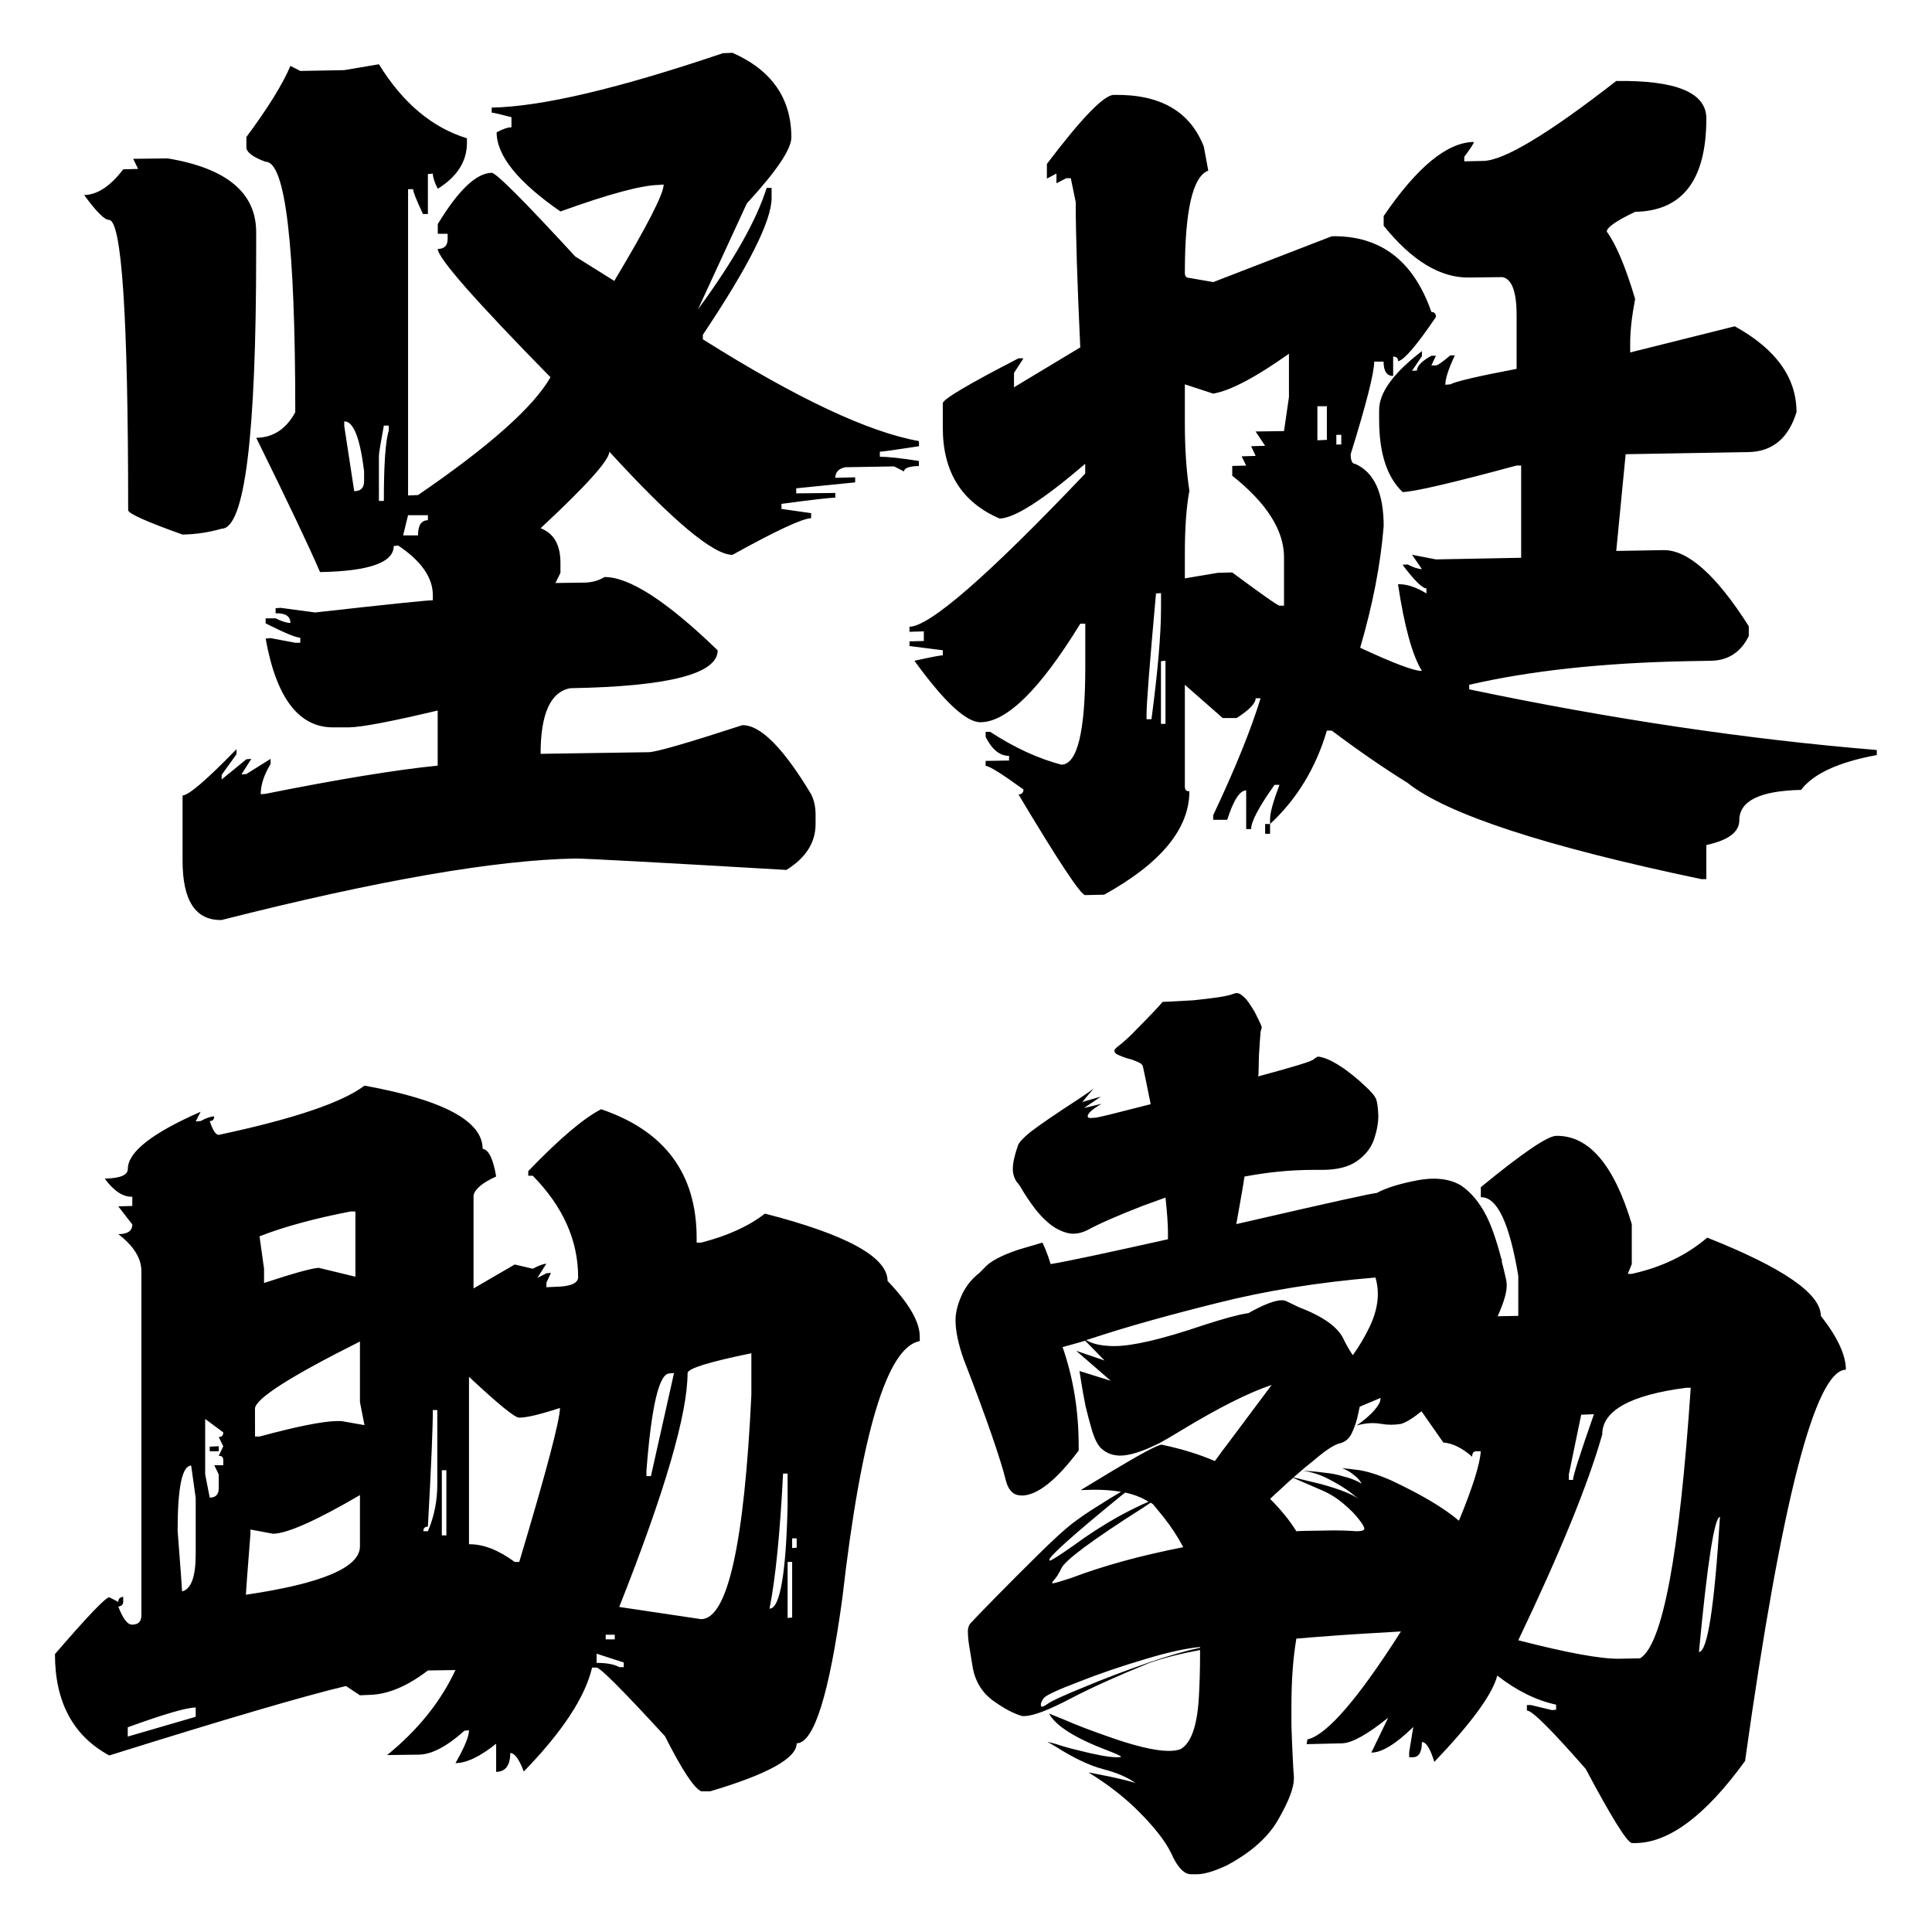 <svg xmlns="http://www.w3.org/2000/svg" width="35mm" height="35mm" viewBox="0 0 35 35"><g aria-label="让她那里水流不止" style="font-style:normal;font-weight:400;font-size:13.976px;line-height:1.25;font-family:sans-serif;letter-spacing:0;word-spacing:0;fill:#000;fill-opacity:1;stroke:none;stroke-width:.349"><g aria-label="坚挺 助勃" style="font-style:normal;font-variant:normal;font-weight:400;font-stretch:normal;font-size:10.583px;line-height:1.25;font-family:HanyiSentyPagoda;-inkscape-font-specification:&quot;HanyiSentyPagoda, Normal&quot;;font-variant-ligatures:normal;font-variant-caps:normal;font-variant-numeric:normal;font-feature-settings:normal;text-align:start;letter-spacing:0;word-spacing:0;writing-mode:lr-tb;text-anchor:start;fill:#000;fill-opacity:1;stroke:none;stroke-width:.092"><path d="m-17.358 268.813-.062.248h.187q0-.186.124-.186v-.062zm-.304-1.1q-.062.325-.062.372v.553h.062q0-.677.062-.863v-.062zm-.497-.052v.057l.125.8q.124 0 .124-.123v-.124q-.078-.615-.249-.61zm-2.65-3.225.434-.005q1.11.181 1.11.905v.248q0 3.39-.433 3.395-.238.067-.491.072-.683-.238-.683-.3 0-3.57-.242-3.565-.083 0-.31-.305.248-.005.49-.316l.187-.005zm7.4-1.297.124-.005q.739.32.739 1.039 0 .217-.559.811l-.614 1.302q.671-.894.863-1.493h.062v.124q0 .419-.863 1.68v.056q1.762 1.085 2.713 1.25v.063q-.44.067-.491.067v.062q.15 0 .49.052v.062q-.186.005-.186.067l-.124-.062-.614.01q-.125.026-.125.13l.249-.006v.062l-.74.073v.062l.491-.005v.057q-.129.005-.676.077v.062l.372.052v.062q-.166.005-.987.45-.357.004-1.546-1.267 0 .155-.863.94.249.094.249.425v.124l-.063.124.373-.005q.14-.005.242-.068.466-.005 1.422.9 0 .434-1.85.465-.373.067-.373.806l1.36-.02q.15-.006 1.173-.332.34-.005.863.848.056.108.056.248v.119q0 .34-.366.563-2.45-.14-2.651-.14-1.504.026-4.44.755-.49.01-.49-.729v-.8q.118-.006.677-.569v.062l-.186.253v.057l.31-.248.062-.005-.124.191.062-.005.304-.186v.062q-.124.202-.124.372l.062-.005q1.375-.269 2.16-.346v-.677q-.868.202-1.11.207h-.187q-.661.015-.863-1.09l.062-.006.31.057h.063v-.062q-.078 0-.435-.176v-.062h.125q.118.057.186.057 0-.124-.186-.119v-.062l.062-.005.434.057q1.369-.15 1.478-.15v-.062q0-.325-.435-.61l-.056.006q0 .304-.925.32-.207-.47-.801-1.649.32-.005.49-.315 0-3.08-.372-3.075-.242-.087-.242-.18v-.124q.408-.538.553-.874l.124.062.552-.01.435-.072q.45.713 1.105.909v.057q0 .34-.366.563-.062-.119-.062-.186l-.062.005v.491h-.062q-.124-.258-.124-.305h-.063v3.762l.125-.005q1.343-.899 1.663-1.447-1.415-1.41-1.415-1.576.124 0 .124-.124v-.062h-.124v-.119q.387-.625.677-.63.082 0 1.049 1.028l.49.3q.62-1.013.62-1.184l-.061.005q-.326.005-1.235.326-.801-.543-.801-.972.118-.062.186-.062v-.124q-.217-.056-.248-.056v-.062q.935-.016 2.899-.667zM-7.906 270.606v.77h.057v-.775zm-.062-.832q-.119 1.282-.119 1.489v.056h.062q.12-.883.12-1.369v-.18zm2.264-1.948v.119h.062v-.119zm-.238-.351v.418l.119-.005v-.413zm-1.308-.155-.356-.114v.475q0 .466.057.832-.057.295-.057.776v.3l.413-.068.181-.005q.563.408.594.408h.057v-.594q0-.496-.65-1.002v-.12l.175-.004-.057-.114.176-.005-.057-.119.176-.005-.12-.176.357-.005.062-.418v-.532q-.625.434-.95.49zm5.06-3.84q1.131-.015 1.131.46 0 1.132-.894 1.147-.356.166-.356.243.175.233.356.827-.062.32-.062.537v.12l1.313-.321q.775.419.775 1.054-.15.48-.6.491l-1.545.026-.118 1.188.594-.01q.46-.005 1.07.935v.12q-.15.299-.476.304l-.294.005q-1.597.031-2.74.29v.056q2.672.548 5.117.745v.062q-.719.129-.951.428-.775.016-.775.373 0 .217-.414.304v.419h-.062q-2.95-.605-3.69-1.183-.46-.28-.95-.641h-.062q-.207.687-.713 1.147v-.062q0-.114.118-.419h-.062q-.294.404-.294.543h-.062v-.475q-.12 0-.238.361h-.176v-.056q.414-.858.595-1.437h-.062q0 .093-.238.243h-.176l-.475-.408v1.25q0 .062.057.057 0 .692-1.07 1.271l-.238.005q-.082 0-.837-1.235.062-.005.062-.062-.408-.29-.475-.29v-.061l.294-.005v-.057q-.175 0-.294-.233v-.062h.057q.454.29.894.403.3-.005.3-1.198v-.533h-.063q-.754 1.204-1.25 1.21-.269.005-.832-.755.31-.067.356-.067v-.062l-.418-.052v-.057l.18-.005v-.118l-.18.005v-.062q.382-.005 2.206-1.881v-.12q-.796.667-1.075.672-.713-.3-.713-1.116v-.3q0-.072.951-.552h.062l-.119.18v.176l.832-.49q-.057-1.19-.057-1.784l-.062-.294h-.056l-.124.062v-.119l-.12.062v-.18q.652-.843.838-.848.873-.016 1.132.635l.056.295q-.294.108-.294 1.256 0 .062.057.062l.3.051 1.488-.563q.914-.016 1.25.93.057 0 .057.062-.362.522-.475.543 0-.057-.062-.057v.238q-.12 0-.12-.176h-.118q0 .207-.295 1.137 0 .119.057.119.357.155.357.764-.057.698-.295 1.494.636.29.775.284-.18-.284-.3-1.064.16-.005.357.113v-.062q-.077 0-.3-.29l.063-.004q.113.057.18.057l-.124-.176.3.057 1.07-.02v-1.133h-.057q-1.21.32-1.431.326-.295-.274-.295-.889v-.119q0-.32.537-.723v.062l-.124.18.062-.004q0-.083.181-.181h.057l-.057.119h.057q.031 0 .181-.124h.057q-.12.248-.12.361l.063-.005q.108-.056.832-.19v-.657q0-.44-.18-.47l-.414.005q-.543.01-1.075-.636v-.119q.63-.904 1.132-.91 0 .026-.12.182v.056l.238-.005q.388-.005 1.67-.982zm-4.346 9.126v.12h-.062v-.12zM-20.877 283.7v.114l.853-.243v-.114q-.17 0-.853.243zm5.886-.904v.113q.191 0 .284.052h.057v-.057zm.114-.233v.057h.114v-.057zm2.284-.894v.688l.057-.005v-.683zm.057-.29v.12l.057-.005v-.114zm-6.517-.056-.284-.052v.057q-.057.708-.057.744 1.432-.206 1.432-.594v-.63q-.822.47-1.09.475zm6.403-.739q-.057 1.1-.17 1.659.196 0 .227-1.261v-.398zm-4.284-.041v.8h.057v-.8zm-3.317.744q.056.708.056.744.171-.041.171-.46v-.687l-.057-.398q-.17 0-.17.8zm.403-1.034.113-.005v.062h-.113zm-.057-.34v.681l.057.285q.113 0 .113-.114v-.17l-.056-.114h.113v-.062q0-.057-.057-.052l.057-.119-.057-.113q.057 0 .057-.057zm2.858-.11q0 .332-.062 1.432-.057 0-.057.057h.057q.118-.269.118-.574v-.914zm2.682.755v.057h.056l.29-1.266-.057.005q-.196 0-.29 1.204zm-2.228-1.162v2.056q.264-.005.574.217h.057q.511-1.669.511-1.891-.372.119-.511.119-.078.005-.63-.501zm2.744-.047q0 .755-.858 2.873l1.029.15q.496-.005.63-2.754v-.512q-.8.16-.8.243zm-5.43.78h.056q.703-.186.971-.19h.057l.29.05-.057-.283v-.744q-1.318.645-1.318.826zm.056-2.46.057.399v.175q.558-.18.687-.186l.46.109v-.801h-.062q-.682.129-1.142.305zm1.318-1.85q1.483.264 1.483.776.114.015.17.34-.258.114-.284.233v1.142l.517-.294.227.052q.109-.057.17-.062l-.113.175.114-.057.057-.005-.057.12v.056l.113-.005q.285-.005.285-.119 0-.677-.569-1.245h-.057v-.057q.584-.594.915-.76 1.199.398 1.199 1.582v.056h.057q.496-.124.8-.356 1.54.387 1.54.827.404.413.404.682v.057q-.615.108-.972 3.157-.248 1.778-.573 1.783 0 .274-1.085.589h-.114q-.135-.057-.455-.677-.79-.842-.858-.842h-.057q-.129.542-.857 1.276-.088-.227-.17-.227 0 .227-.177.232v-.346q-.305.238-.511.238.17-.29.17-.403l-.057.005q-.33.29-.573.294l-.398.005q.579-.46.858-1.044l-.346.005q-.393.295-.74.3l-.113.005-.176-.114q-.796.186-2.971.853-.682-.362-.682-1.245.615-.698.682-.698l.113.057q0-.057.062-.062v.057q0 .056-.062.062.088.227.176.222.114 0 .114-.114v-4.227q0-.238-.29-.455.176 0 .176-.119l-.176-.222.176-.005v-.113q-.176.005-.346-.223.29-.005.29-.119 0-.31.914-.702l-.062.119.062-.005q.109-.057.17-.057 0 .057-.056.057.057.17.113.17 1.411-.294 1.83-.605zM-5.451 279.995q.232-.16.294-.29l.01-.051-.263.108q-.01.037-.015.068-.031.15-.083.253-.047.103-.15.129-.098.02-.3.186-.14.109-.284.233l.346.082q.362.098.476.186l-.098-.077q-.109-.083-.274-.166-.166-.087-.341-.108l.082.005q.078.005.197.02.119.01.243.047.129.031.227.088l-.026-.036q-.026-.036-.083-.078-.056-.046-.14-.077l.182.02q.18.021.434.13.573.263.852.496.259-.615.274-.853h-.056q-.052 0-.052.067-.186-.16-.362-.175l-.274-.383q-.165.13-.258.155-.062.01-.124.01t-.119-.01q-.052-.01-.114-.01-.093 0-.201.03zm-4.207.858q-.14 0-.19-.166-.11-.434-.533-1.503-.104-.285-.104-.486 0-.13.073-.295.077-.17.227-.284l.073-.072q.103-.109.413-.212l.305-.088.036.078q.041.098.067.186.269-.042 1.473-.305v-.078q0-.155-.031-.434-.15.052-.29.103-.475.181-.697.3-.088.041-.17.041-.094 0-.218-.067-.124-.072-.253-.227-.124-.16-.191-.28-.031-.046-.052-.066-.046-.073-.046-.155 0-.109.067-.295.026-.057.155-.16.18-.135.61-.408.16-.104.186-.13l-.145.17.233-.066-.212.14.222-.052q-.176.098-.176.155 0 .02.042.02l.067-.005q.088-.015.682-.165-.067-.33-.098-.465-.01-.036-.073-.057-.056-.026-.124-.041-.062-.02-.113-.042-.047-.02-.047-.051 0-.02.042-.052.077-.057.17-.145l.18-.18q.094-.094.156-.16l.057-.063.113-.005q.114-.005.274-.015.16-.016.305-.036.145-.021.207-.047.015-.005.036-.005.031 0 .072.036.047.036.093.109.052.072.088.15.037.072.052.108l.005.026q-.005 0-.015.046-.005.042-.021.295l-.005.212q0 .02-.005.041.625-.165.682-.201l.01-.005q.047-.037.062-.037.02 0 .052.01.108.027.269.135.14.098.263.212.124.109.145.17.02.057.026.197 0 .14-.057.3-.057.155-.217.263-.155.104-.434.104h-.109q-.418 0-.863.082-.02.13-.046.269l-.057.315.134-.03q1.56-.352 1.628-.352.176-.093.506-.155.114-.021.212-.021.197 0 .341.083.192.129.32.377.094.18.187.527h.005v.031q.026.098.052.212.01.041.01.083 0 .129-.114.377l.259-.005v-.491q-.166-.977-.47-.966v-.124q.78-.626.945-.63.615-.011.95 1.084v.491l-.05.12h.05q.559-.12.947-.445 1.426.553 1.426.96.315.394.315.662-.579.01-1.266 4.806-.739.998-1.37 1.008h-.051q-.093-.016-.579-.91-.646-.723-.739-.718v-.067h.052l.263.062.052-.005v-.062q-.372-.078-.739-.357-.088.341-.79 1.06-.078-.248-.156-.243 0 .18-.108.186h-.052v-.062l.052-.31q-.33.315-.527.315l.212-.429q-.393.31-.58.315l-.444.01.01-.061h.011q.362-.093 1.163-1.323-.155.01-.346.02-.465.026-.967.068-.062.356-.062.826v.243q.005.17.016.383.01.206.015.243v.025q0 .166-.19.491-.187.331-.652.574-.238.109-.377.109h-.073q-.072 0-.14-.078-.061-.072-.103-.17-.113-.233-.434-.543-.258-.248-.61-.46l.27.052q.289.062.325.082-.15-.108-.414-.175-.258-.068-.583-.27l-.114-.066.114.03q.108.037.263.073.351.088.491.088.057 0 .057-.005 0-.015-.166-.077-.614-.228-.738-.455l.206.082q.207.088.496.187.538.19.801.19.083 0 .145-.02.202-.108.233-.64.015-.249.015-.538v-.041q-.372.067-.64.16-.595.237-.972.429-.43.222-.595.222h-.025q-.155-.041-.362-.186t-.259-.403l-.036-.217q-.026-.14-.026-.233 0-.062.031-.098.047-.052.3-.305.259-.258.548-.537.29-.28.434-.388.145-.108.326-.217.155-.098.284-.17-.15-.026-.341-.026l-.166.005.393-.233q.553-.325.625-.325.373.077.667.201.083-.114.176-.232l.537-.703q-.429.14-1.126.553-.181.108-.28.16-.315.155-.495.155-.135 0-.233-.083-.062-.051-.114-.201-.046-.15-.088-.32-.036-.176-.056-.306l-.021-.129.393.12-.434-.368.356.119-.243-.243q-.165.047-.284.078.202.568.202 1.214v.057q-.424.553-.719.553zm.259 2.594q.02 0 .072-.036.072-.052.45-.202.377-.155.821-.305.383-.129.641-.18v-.01q-.269.025-.672.144-.465.134-.852.284-.388.145-.435.196-.04.052-.04.083 0 .026.015.026zm8.247-.672q.16 0 .264-1.659-.104.005-.264 1.66zm-1.478-2.914-.155.733v.068h.052q0-.073.263-.807zm-.79 2.77q.92.232 1.266.227l.263-.005q.424-.248.636-3.323h-.057q-1.054.134-1.054.574-.264.91-1.054 2.527zm-2.078-3.5q.114-.154.207-.34.108-.217.108-.414 0-.103-.03-.201-1.08.088-1.995.315-.91.222-1.51.414l-.128.04q.02.011.056.027.12.046.3.046.341 0 1.106-.253.388-.124.563-.15h.01q.29-.16.424-.16.031 0 .052.01l.155.073q.455.17.563.387.047.098.114.197.005.005.005.01zm-1.038 1.763q.206.202.33.398.078-.005.15-.005l.31-.005q.13 0 .212.005l.083.005q.098 0 .098-.031t-.067-.114q-.067-.088-.191-.19-.124-.104-.27-.166l-.366-.155q-.072.062-.145.129-.077.067-.144.13zm-1.09.594q-.099-.186-.249-.372l-.13-.155-.03-.02-.103.067q-.946.589-1.018.739-.047.098-.093.144-.021.026-.021.031v.01h.005q.026 0 .233-.066.599-.223 1.405-.378zm-.435-.558-.036-.02q-.109-.062-.258-.093l-.052.04q-.9.72-.9.786 0 .01.006.01.026 0 .29-.18.273-.197.563-.357.253-.134.387-.186zm1.421-5.818.005.01q0-.005-.005-.01zm-.946 2.547q0-.005.006-.005h-.006z" style="font-style:normal;font-variant:normal;font-weight:400;font-stretch:normal;font-size:10.583px;font-family:HanyiSentyPagoda;-inkscape-font-specification:&quot;HanyiSentyPagoda, Normal&quot;;font-variant-ligatures:normal;font-variant-caps:normal;font-variant-numeric:normal;font-feature-settings:normal;text-align:start;writing-mode:lr-tb;text-anchor:start;stroke-width:.092" transform="matrix(1.443 0 0 1.475 32.44 -387.166)"/></g></g></svg>